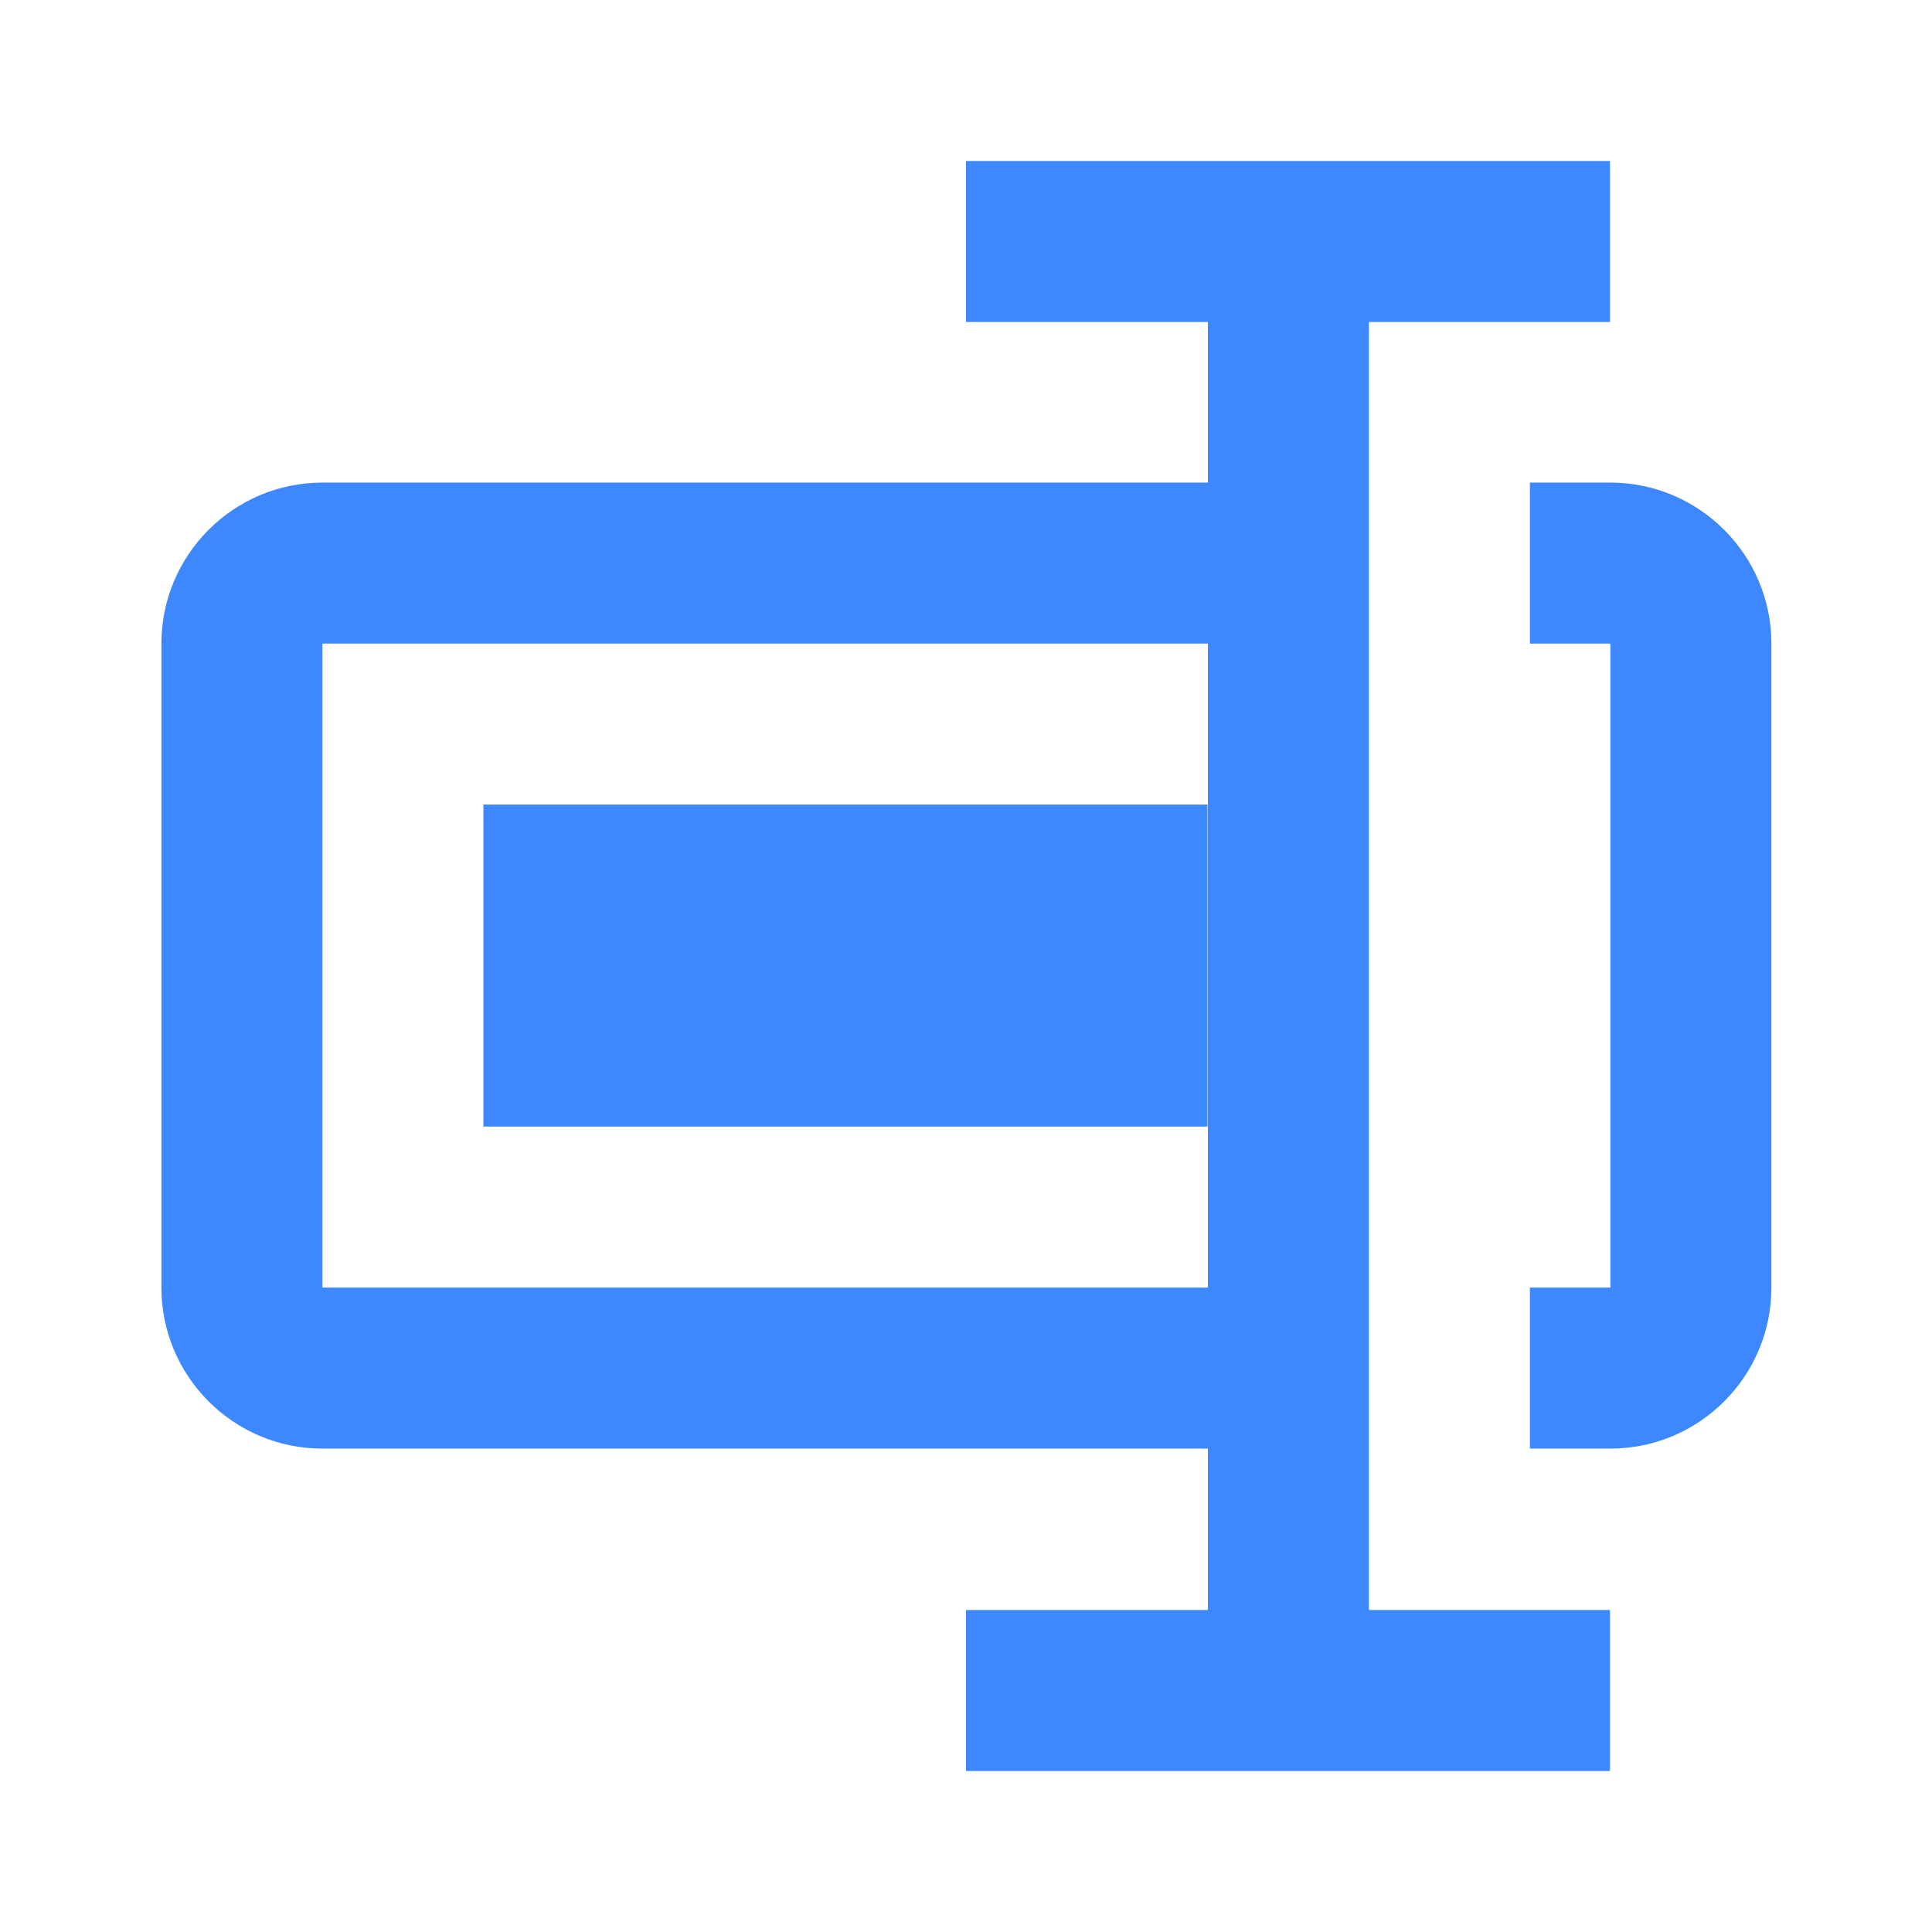 <svg width="48" height="48" viewBox="0 0 48 48" fill="none" xmlns="http://www.w3.org/2000/svg">
<path d="M40.01 11.99H38.01V15.99H40.01V31.99H38.01V35.99H40.01C42.216 35.99 44.01 34.196 44.01 31.99V15.99C44.01 13.786 42.214 11.99 40.01 11.99ZM12.01 19.99H30V27.99H12.01V19.99Z" fill="#3D87FF"/>
<path d="M34.01 35.99V8H40V4H24V8H30.01V11.99H8.01C5.804 11.99 4.01 13.784 4.01 15.99V31.99C4.01 34.196 5.804 35.99 8.01 35.99H30.01V40H24V44H40V40H34.01V35.99ZM8.01 31.99V15.99H30.01V31.99H8.01Z" fill="#3D87FF"/>
</svg>
